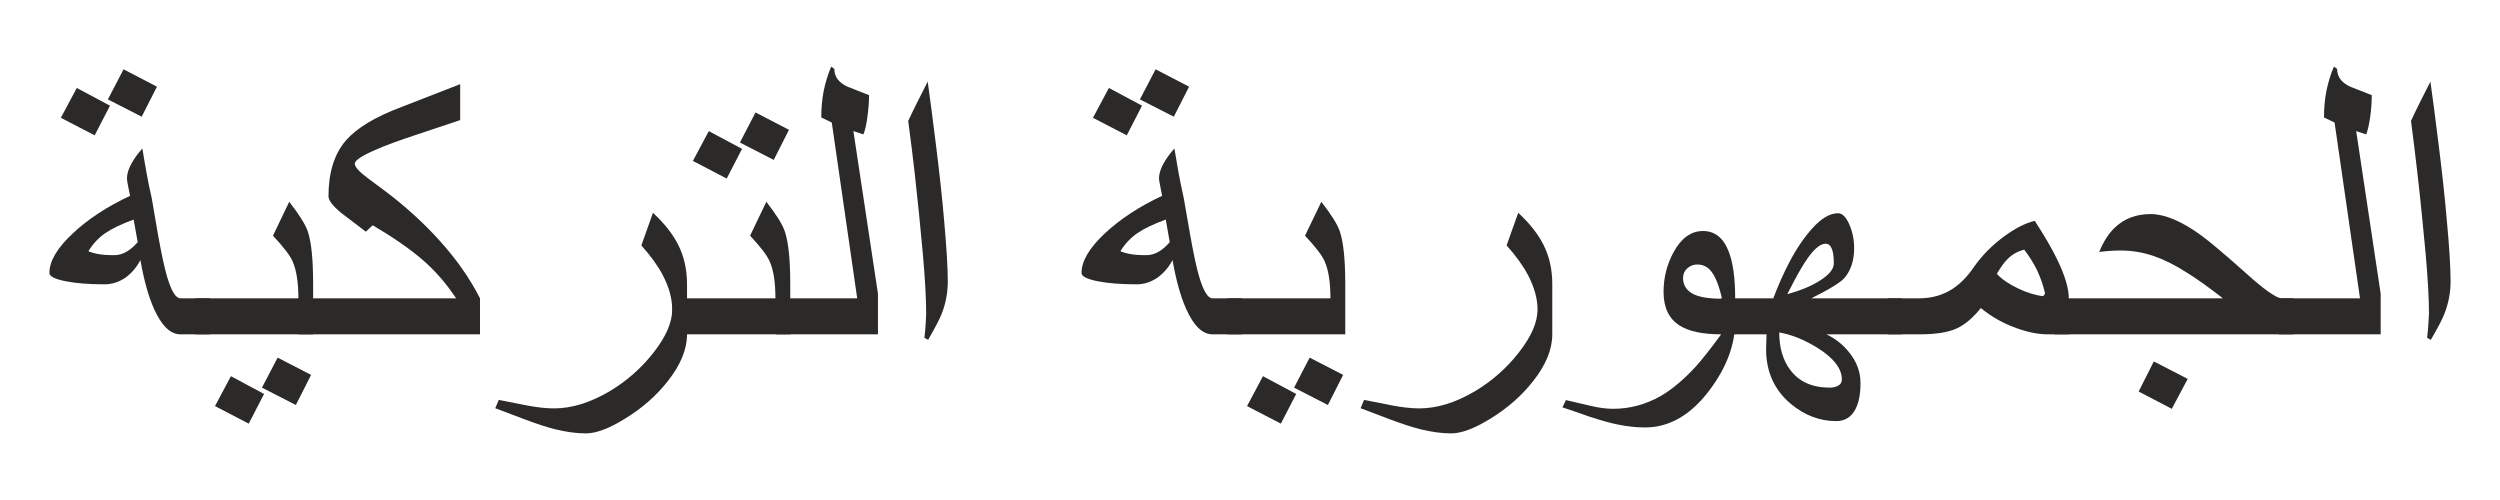 <?xml version="1.0" encoding="UTF-8"?>
<!DOCTYPE svg PUBLIC "-//W3C//DTD SVG 1.1//EN" "http://www.w3.org/Graphics/SVG/1.1/DTD/svg11.dtd">
<!-- Creator: CorelDRAW 2018 (64-Bit) -->
<svg xmlns="http://www.w3.org/2000/svg" xml:space="preserve" width="295px" height="59px" version="1.1" style="shape-rendering:geometricPrecision; text-rendering:geometricPrecision; image-rendering:optimizeQuality; fill-rule:evenodd; clip-rule:evenodd"
viewBox="0 0 295 59"
 xmlns:xlink="http://www.w3.org/1999/xlink">
 <defs>
  <style type="text/css">
   <![CDATA[
    .fil0 {fill:#2B2A29;fill-rule:nonzero}
   ]]>
  </style>
 </defs>
 <g id="Layer_x0020_1">
  <path class="fil0" d="M24.77 39.45l-3.49 0c-1.17,0 -2.2,-1 -3.1,-2.99 -0.67,-1.5 -1.2,-3.42 -1.61,-5.77 -0.48,0.91 -1.1,1.61 -1.84,2.12 -0.75,0.49 -1.54,0.74 -2.37,0.74 -1.86,0 -3.42,-0.12 -4.66,-0.37 -1.24,-0.26 -1.87,-0.57 -1.87,-0.97 0,-1.39 0.91,-2.94 2.73,-4.64 1.8,-1.7 4.07,-3.19 6.79,-4.46 -0.03,-0.13 -0.1,-0.46 -0.21,-1.02 -0.11,-0.55 -0.16,-0.89 -0.16,-1.02 0,-0.55 0.19,-1.17 0.57,-1.84 0.32,-0.56 0.73,-1.13 1.25,-1.71 0.16,1.01 0.33,1.98 0.5,2.92 0.17,0.94 0.36,1.92 0.6,2.92l0.72 4.19c0.41,2.31 0.78,4.02 1.1,5.12 0.51,1.69 1.02,2.53 1.57,2.53l3.48 0 0 4.25zm-8.52 -10.88l-0.48 -2.66c-1.39,0.51 -2.5,1.03 -3.31,1.58 -0.81,0.54 -1.48,1.26 -2.03,2.15 0.34,0.15 0.73,0.27 1.19,0.34 0.45,0.09 1.07,0.13 1.87,0.13 0.96,0 1.88,-0.52 2.76,-1.54zm2.27 -18.34l-1.8 3.54 -3.99 -2.04 1.85 -3.55 3.94 2.05zm-5.54 2.24l-1.81 3.5 -3.99 -2.07 1.88 -3.52 3.92 2.09z"/>
  <path id="1" class="fil0" d="M36.95 39.45l-13.88 0 0 -4.25 12.14 0c0,-1.91 -0.24,-3.37 -0.69,-4.38 -0.31,-0.7 -1.08,-1.69 -2.31,-3.01l1.92 -4c1.16,1.49 1.88,2.63 2.18,3.47 0.43,1.25 0.64,3.32 0.64,6.22l0 5.95zm-0.24 4.79l-1.8 3.55 -4 -2.05 1.85 -3.54 3.95 2.04zm-5.55 2.25l-1.81 3.5 -3.98 -2.07 1.88 -3.53 3.91 2.1z"/>
  <path id="2" class="fil0" d="M56.64 39.45l-21.38 0 0 -4.25 18.56 0c-1.14,-1.72 -2.44,-3.22 -3.9,-4.49 -1.47,-1.28 -3.45,-2.66 -5.94,-4.13l-0.81 0.76 -2.89 -2.2c-1.01,-0.84 -1.52,-1.5 -1.52,-1.98 0,-2.79 0.68,-4.99 2.06,-6.59 1.27,-1.46 3.46,-2.79 6.57,-3.95l6.91 -2.69 0 4.24 -5.11 1.71c-2.04,0.67 -3.69,1.27 -4.93,1.82 -1.6,0.7 -2.4,1.24 -2.4,1.62 0,0.36 0.52,0.95 1.56,1.72 0.65,0.49 1.31,0.98 1.98,1.47 2.47,1.86 4.62,3.83 6.46,5.87 1.99,2.19 3.58,4.47 4.78,6.82l0 4.25z"/>
  <path id="3" class="fil0" d="M81.07 39.44c0,1.79 -0.77,3.65 -2.3,5.57 -1.33,1.69 -2.99,3.15 -4.98,4.37 -1.88,1.17 -3.43,1.76 -4.66,1.76 -1.12,0 -2.33,-0.17 -3.64,-0.49 -0.99,-0.25 -2.18,-0.64 -3.56,-1.16 -1.17,-0.44 -2.33,-0.88 -3.49,-1.32l0.42 -0.98c1.07,0.22 2.19,0.43 3.35,0.66 1.17,0.22 2.23,0.34 3.17,0.34 2.08,0 4.25,-0.67 6.52,-2 2.05,-1.22 3.8,-2.76 5.25,-4.63 1.45,-1.86 2.17,-3.53 2.17,-5.03 0,-1.29 -0.37,-2.64 -1.11,-4.06 -0.6,-1.14 -1.45,-2.3 -2.53,-3.51l1.37 -3.85c1.33,1.24 2.31,2.47 2.95,3.72 0.71,1.39 1.07,2.96 1.07,4.68l0 5.93z"/>
  <path id="4" class="fil0" d="M93.25 39.45l-13.89 0 0 -4.25 12.14 0c0,-1.91 -0.23,-3.37 -0.69,-4.38 -0.31,-0.7 -1.07,-1.69 -2.3,-3.01l1.92 -4c1.16,1.49 1.88,2.63 2.17,3.47 0.43,1.25 0.65,3.32 0.65,6.22l0 5.95zm-0.15 -24.13l-1.8 3.55 -3.99 -2.05 1.84 -3.55 3.95 2.05zm-5.54 2.25l-1.81 3.5 -3.99 -2.08 1.88 -3.52 3.92 2.1z"/>
  <path id="5" class="fil0" d="M103.6 39.45l-12.04 0 0 -4.25 9.59 0 -3 -20.74 -1.24 -0.6c0,-1.12 0.1,-2.17 0.29,-3.15 0.2,-0.97 0.49,-1.93 0.88,-2.85l0.37 0.27c0,0.94 0.54,1.65 1.61,2.12 0.82,0.33 1.65,0.65 2.49,0.98 0,0.8 -0.07,1.66 -0.2,2.58 -0.12,0.92 -0.28,1.6 -0.47,2.05l-1.18 -0.39 2.9 19.19 0 4.79z"/>
  <path id="6" class="fil0" d="M111.84 33.22c0,1.3 -0.24,2.57 -0.71,3.78 -0.25,0.65 -0.79,1.68 -1.61,3.1l-0.44 -0.24c0.06,-0.48 0.11,-1.02 0.15,-1.64 0.04,-0.62 0.06,-1.04 0.06,-1.24 0,-1.69 -0.13,-4.06 -0.4,-7.09 -0.27,-3.03 -0.59,-6.19 -0.96,-9.5 -0.23,-2 -0.48,-4.04 -0.76,-6.12 0.33,-0.71 0.7,-1.48 1.12,-2.31 0.41,-0.83 0.8,-1.6 1.18,-2.33 0.26,1.85 0.59,4.38 0.99,7.6 0.4,3.22 0.72,6.12 0.94,8.71 0.29,3.21 0.44,5.64 0.44,7.28z"/>
  <path id="7" class="fil0" d="M146.55 39.45l-3.49 0c-1.16,0 -2.2,-1 -3.09,-2.99 -0.67,-1.5 -1.2,-3.42 -1.61,-5.77 -0.48,0.91 -1.11,1.61 -1.85,2.12 -0.75,0.49 -1.54,0.74 -2.36,0.74 -1.87,0 -3.43,-0.12 -4.67,-0.37 -1.24,-0.26 -1.86,-0.57 -1.86,-0.97 0,-1.39 0.91,-2.94 2.72,-4.64 1.81,-1.7 4.07,-3.19 6.79,-4.46 -0.03,-0.13 -0.1,-0.46 -0.2,-1.02 -0.11,-0.55 -0.17,-0.89 -0.17,-1.02 0,-0.55 0.19,-1.17 0.57,-1.84 0.32,-0.56 0.74,-1.13 1.25,-1.71 0.17,1.01 0.34,1.98 0.5,2.92 0.18,0.94 0.37,1.92 0.6,2.92l0.73 4.19c0.41,2.31 0.77,4.02 1.1,5.12 0.5,1.69 1.02,2.53 1.56,2.53l3.48 0 0 4.25zm-8.52 -10.88l-0.47 -2.66c-1.4,0.51 -2.51,1.03 -3.31,1.58 -0.81,0.54 -1.49,1.26 -2.04,2.15 0.35,0.15 0.74,0.27 1.19,0.34 0.45,0.09 1.08,0.13 1.87,0.13 0.97,0 1.89,-0.52 2.76,-1.54zm2.28 -18.34l-1.8 3.54 -4 -2.04 1.85 -3.55 3.95 2.05zm-5.55 2.24l-1.8 3.5 -3.99 -2.07 1.88 -3.52 3.91 2.09z"/>
  <path id="8" class="fil0" d="M158.74 39.45l-13.89 0 0 -4.25 12.14 0c0,-1.91 -0.23,-3.37 -0.69,-4.38 -0.31,-0.7 -1.07,-1.69 -2.31,-3.01l1.93 -4c1.15,1.49 1.88,2.63 2.17,3.47 0.43,1.25 0.65,3.32 0.65,6.22l0 5.95zm-0.25 4.79l-1.8 3.55 -3.99 -2.05 1.84 -3.54 3.95 2.04zm-5.54 2.25l-1.81 3.5 -3.99 -2.07 1.88 -3.53 3.92 2.1z"/>
  <path id="9" class="fil0" d="M183.17 39.44c0,1.79 -0.76,3.65 -2.29,5.57 -1.33,1.69 -2.99,3.15 -4.98,4.37 -1.88,1.17 -3.44,1.76 -4.66,1.76 -1.13,0 -2.33,-0.17 -3.64,-0.49 -0.99,-0.25 -2.18,-0.64 -3.57,-1.16 -1.16,-0.44 -2.33,-0.88 -3.48,-1.32l0.41 -0.98c1.08,0.22 2.19,0.43 3.36,0.66 1.16,0.22 2.22,0.34 3.16,0.34 2.08,0 4.26,-0.67 6.52,-2 2.06,-1.22 3.8,-2.76 5.25,-4.63 1.45,-1.86 2.18,-3.53 2.18,-5.03 0,-1.29 -0.38,-2.64 -1.12,-4.06 -0.6,-1.14 -1.45,-2.3 -2.53,-3.51l1.37 -3.85c1.34,1.24 2.32,2.47 2.95,3.72 0.72,1.39 1.07,2.96 1.07,4.68l0 5.93z"/>
  <path id="10" class="fil0" d="M204.75 37.93c0,2.7 -0.99,5.38 -2.98,8.05 -2.21,2.97 -4.77,4.46 -7.66,4.46 -1.08,0 -2.19,-0.13 -3.33,-0.37 -0.83,-0.17 -1.91,-0.48 -3.24,-0.91 -1.06,-0.38 -2.12,-0.74 -3.17,-1.09l0.41 -0.86c0.91,0.21 1.87,0.43 2.87,0.67 1,0.24 1.89,0.36 2.69,0.36 1.98,0 3.87,-0.51 5.64,-1.52 1.38,-0.81 2.76,-1.98 4.15,-3.5 0.7,-0.77 1.69,-2.03 2.97,-3.77 -2.2,0 -3.85,-0.35 -4.94,-1.06 -1.24,-0.8 -1.86,-2.11 -1.86,-3.94 0,-1.69 0.4,-3.25 1.18,-4.69 0.91,-1.67 2.07,-2.5 3.47,-2.5 1.42,0 2.44,0.83 3.06,2.48 0.49,1.29 0.74,3.09 0.74,5.4l0 2.79zm-1.55 -2.68c-0.36,-1.57 -0.79,-2.65 -1.3,-3.26 -0.43,-0.53 -0.98,-0.78 -1.61,-0.78 -0.46,0 -0.86,0.15 -1.19,0.45 -0.33,0.3 -0.5,0.68 -0.5,1.14 0,0.8 0.36,1.41 1.08,1.83 0.71,0.41 1.89,0.62 3.52,0.62z"/>
  <path id="11" class="fil0" d="M224.44 39.45l-8.93 0c1.04,0.49 1.92,1.18 2.65,2.08 0.92,1.12 1.38,2.34 1.38,3.66 0,1.27 -0.19,2.29 -0.58,3.06 -0.49,0.96 -1.25,1.44 -2.29,1.44 -1.94,0 -3.73,-0.68 -5.35,-2.03 -1.94,-1.63 -2.92,-3.78 -2.92,-6.45l0.05 -1.76 -5.39 0 0 -4.25 6.19 0c0.57,-1.51 1.19,-2.91 1.87,-4.21 0.86,-1.65 1.77,-2.98 2.71,-4.02 1.08,-1.21 2.11,-1.81 3.06,-1.81 0.5,0 0.94,0.44 1.33,1.32 0.38,0.87 0.57,1.81 0.57,2.8 0,1.43 -0.37,2.59 -1.11,3.48 -0.45,0.54 -1.76,1.35 -3.95,2.44l10.71 0 0 4.25zm-8.05 -8.37c0,-1.55 -0.32,-2.32 -0.97,-2.32 -0.7,0 -1.54,0.76 -2.51,2.3 -0.48,0.73 -1.14,1.94 -2.01,3.65 1.48,-0.4 2.73,-0.91 3.74,-1.53 1.17,-0.72 1.75,-1.42 1.75,-2.1zm0.95 13.71c0,-1.29 -0.94,-2.52 -2.83,-3.71 -1.55,-0.97 -3.06,-1.59 -4.56,-1.85 0,1.79 0.43,3.26 1.29,4.41 1.04,1.4 2.6,2.1 4.66,2.1 0.39,0 0.74,-0.08 1.02,-0.24 0.28,-0.16 0.42,-0.4 0.42,-0.71z"/>
  <path id="12" class="fil0" d="M244.12 39.45l-2.53 0c-1.09,0 -2.32,-0.25 -3.68,-0.74 -1.58,-0.57 -2.96,-1.36 -4.17,-2.36 -0.94,1.17 -1.9,1.98 -2.88,2.42 -0.99,0.45 -2.43,0.68 -4.32,0.68l-3.8 0 0 -4.25 3.73 0c1.48,0 2.79,-0.37 3.94,-1.12 0.9,-0.59 1.71,-1.41 2.44,-2.47 0.99,-1.44 2.22,-2.68 3.67,-3.74 1.29,-0.94 2.49,-1.55 3.58,-1.81 1.12,1.71 2.01,3.25 2.68,4.62 0.89,1.86 1.34,3.37 1.34,4.51l0 4.26zm-2.8 -4.81c-0.21,-0.95 -0.53,-1.88 -0.97,-2.8 -0.38,-0.78 -0.88,-1.57 -1.49,-2.38 -0.78,0.2 -1.44,0.57 -1.97,1.11 -0.36,0.34 -0.78,0.92 -1.26,1.74 0.58,0.64 1.4,1.2 2.47,1.71 1.06,0.51 2.06,0.82 3,0.93l0.22 -0.31z"/>
  <path id="13" class="fil0" d="M270.59 39.45l-28.17 0 0 -4.25 19.88 0c-1.66,-1.29 -3.06,-2.29 -4.2,-3 -1.41,-0.9 -2.7,-1.55 -3.88,-1.96 -1.31,-0.46 -2.64,-0.68 -3.99,-0.68 -0.83,0 -1.67,0.06 -2.52,0.17 0.48,-1.2 1.09,-2.16 1.86,-2.89 1.1,-1.05 2.5,-1.58 4.2,-1.58 1.65,0 3.61,0.82 5.87,2.44 1.12,0.81 2.95,2.36 5.49,4.63 1.97,1.77 3.3,2.72 4,2.87l1.46 0 0 4.25zm-12.44 5.26l-1.88 3.53 -3.91 -2.04 1.79 -3.55 4 2.06z"/>
  <path id="14" class="fil0" d="M280.92 39.45l-12.03 0 0 -4.25 9.59 0 -3 -20.74 -1.25 -0.6c0,-1.12 0.1,-2.17 0.29,-3.15 0.2,-0.97 0.49,-1.93 0.88,-2.85l0.38 0.27c0,0.94 0.53,1.65 1.6,2.12 0.82,0.33 1.65,0.65 2.49,0.98 0,0.8 -0.06,1.66 -0.19,2.58 -0.13,0.92 -0.29,1.6 -0.47,2.05l-1.18 -0.39 2.89 19.19 0 4.79z"/>
  <path id="15" class="fil0" d="M289.17 33.22c0,1.3 -0.25,2.57 -0.72,3.78 -0.25,0.65 -0.78,1.68 -1.61,3.1l-0.44 -0.24c0.06,-0.48 0.11,-1.02 0.15,-1.64 0.04,-0.62 0.07,-1.04 0.07,-1.24 0,-1.69 -0.13,-4.06 -0.4,-7.09 -0.28,-3.03 -0.59,-6.19 -0.97,-9.5 -0.23,-2 -0.48,-4.04 -0.75,-6.12 0.32,-0.71 0.69,-1.48 1.11,-2.31 0.42,-0.83 0.81,-1.6 1.18,-2.33 0.26,1.85 0.59,4.38 0.99,7.6 0.4,3.22 0.72,6.12 0.94,8.71 0.3,3.21 0.45,5.64 0.45,7.28z"/>
 </g>
</svg>
